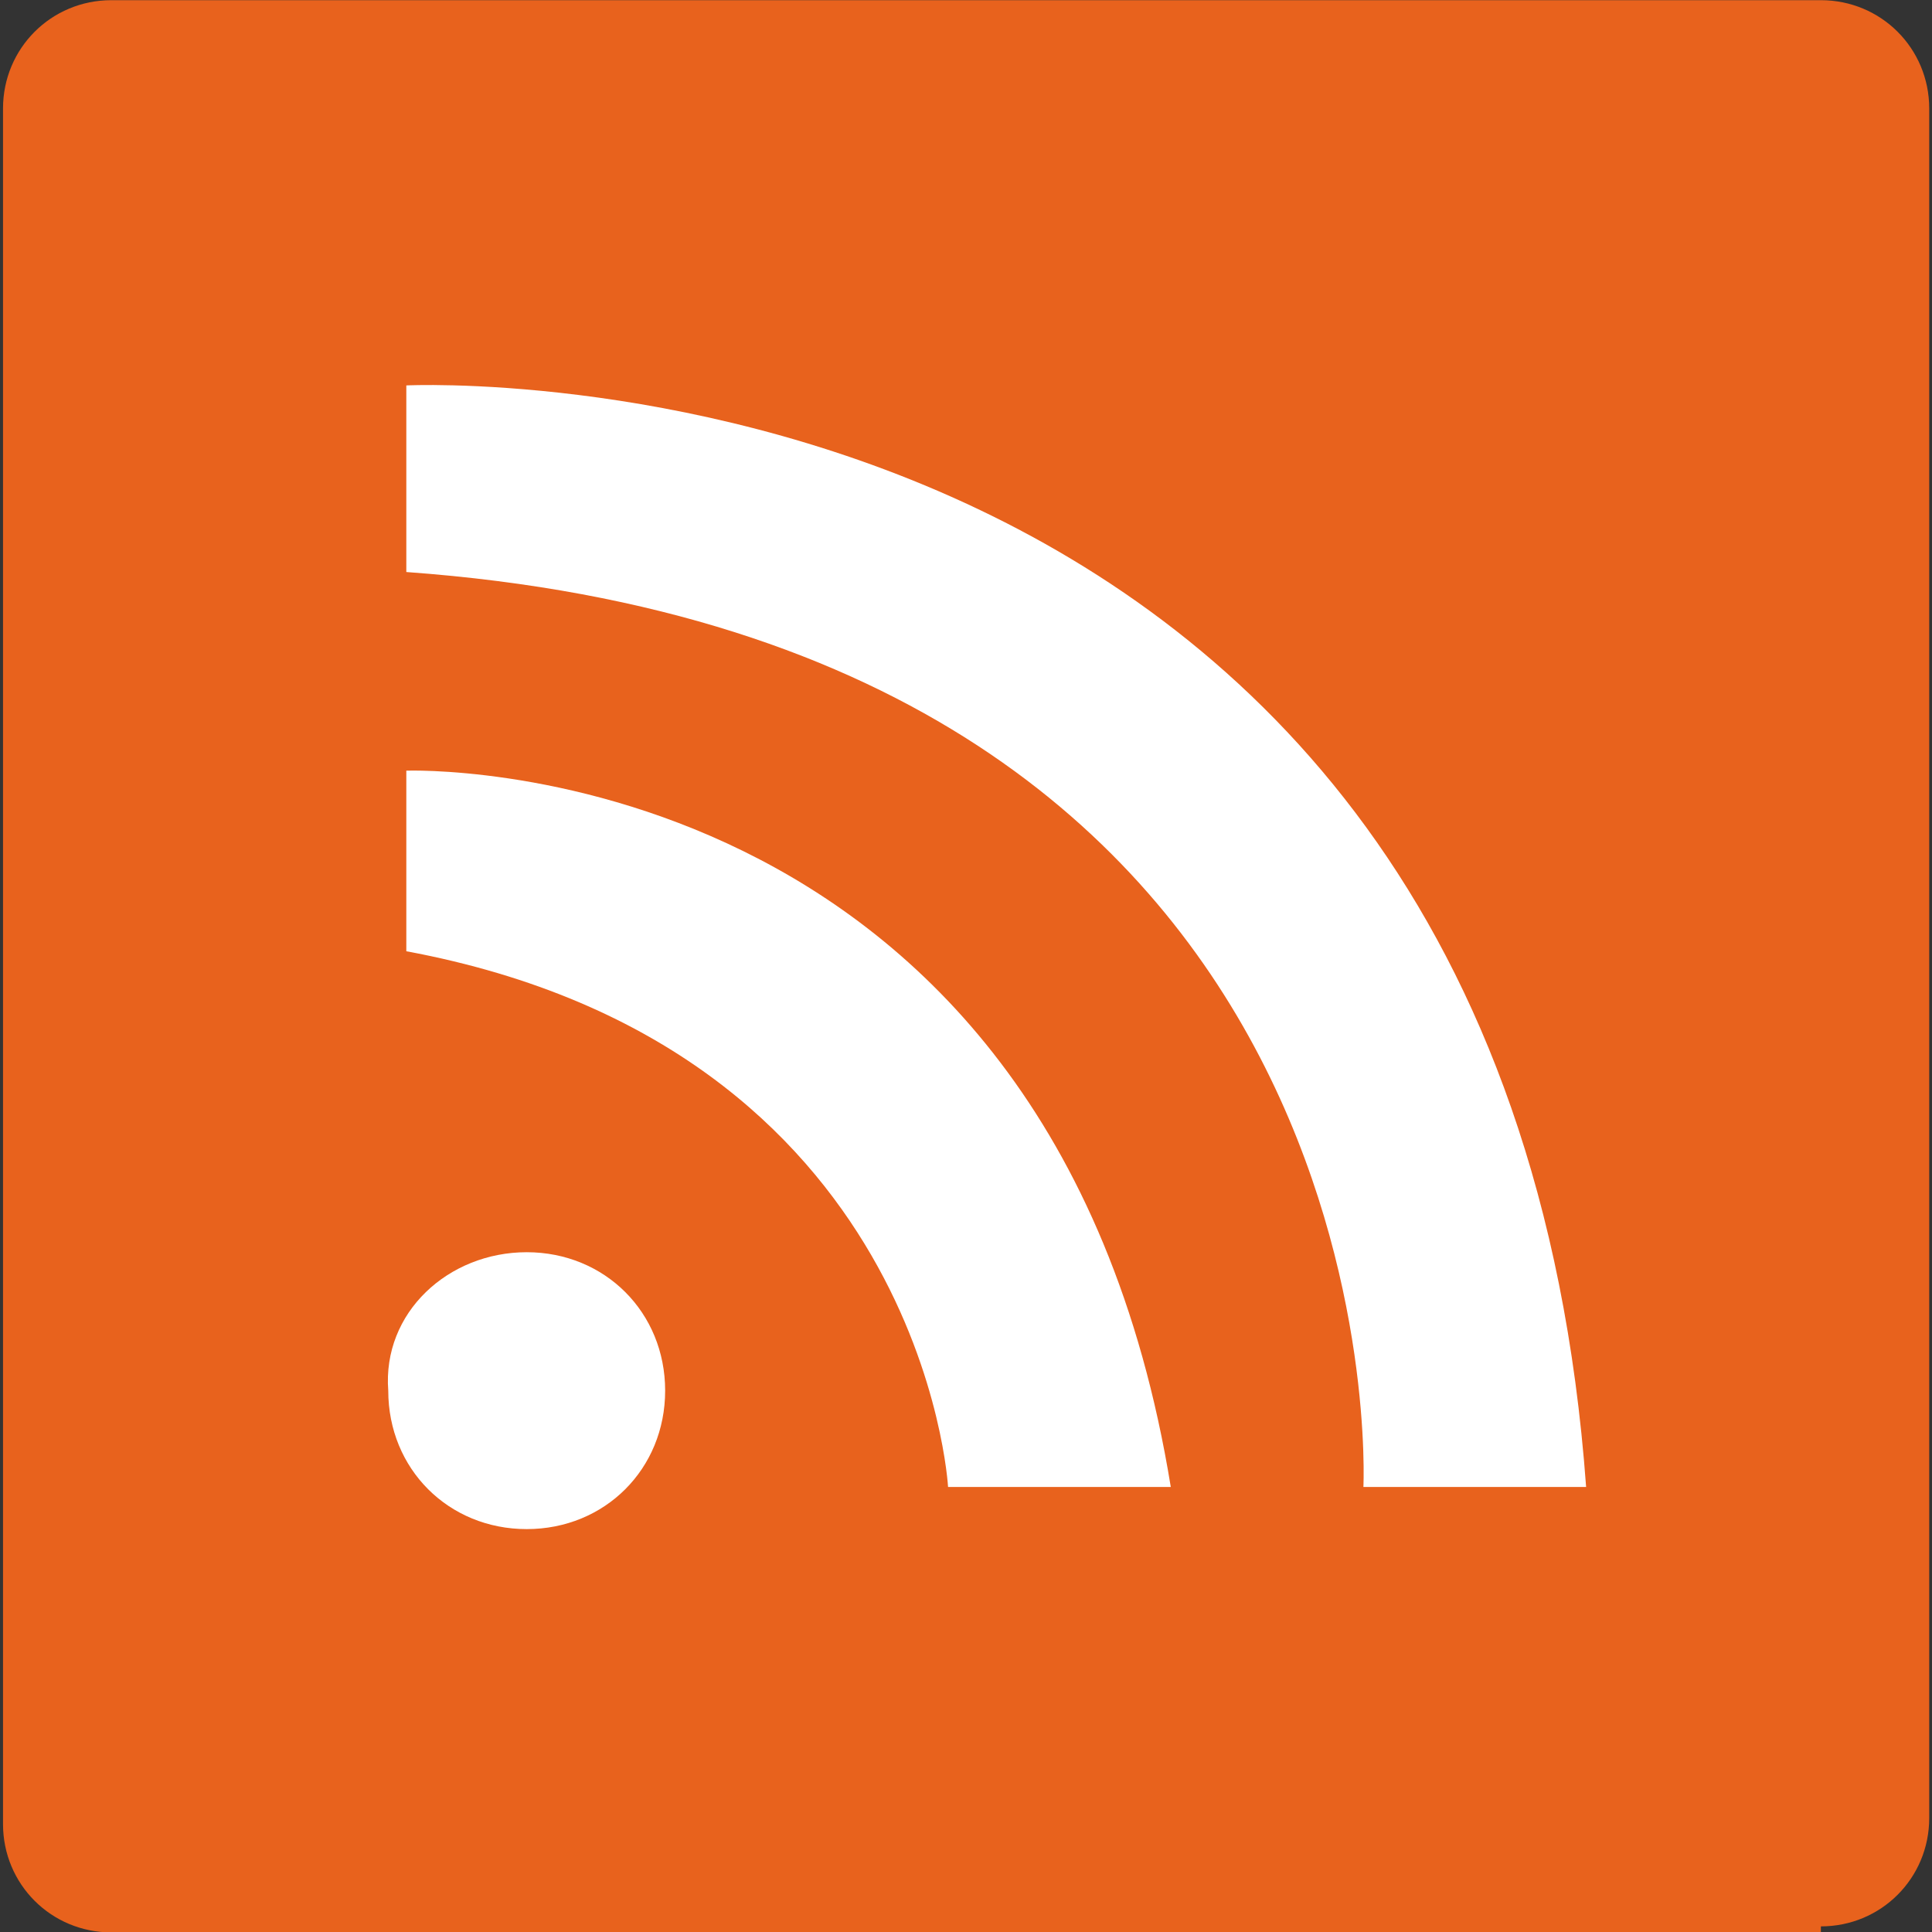 <?xml version="1.0" encoding="UTF-8" standalone="no"?>
<!-- Generator: Adobe Illustrator 18.0.0, SVG Export Plug-In . SVG Version: 6.00 Build 0)  -->
<svg xmlns:dc="http://purl.org/dc/elements/1.1/" xmlns:cc="http://creativecommons.org/ns#" xmlns:rdf="http://www.w3.org/1999/02/22-rdf-syntax-ns#" xmlns:svg="http://www.w3.org/2000/svg" xmlns="http://www.w3.org/2000/svg" xmlns:sodipodi="http://sodipodi.sourceforge.net/DTD/sodipodi-0.dtd" xmlns:inkscape="http://www.inkscape.org/namespaces/inkscape" version="1.1" id="Layer_1" x="0px" y="0px" viewBox="0 0 32 32" enable-background="new 0 0 32 32" xml:space="preserve" sodipodi:docname="rss-icon.svg" width="64" height="64" inkscape:version="0.92.2 (5c3e80d, 2017-08-06)">
  <rect x="0" y="0" width="32" height="32" fill="#333333" stroke="none"/>
  <defs id="defs12"/>
  <sodipodi:namedview pagecolor="#ffffff" bordercolor="#666666" borderopacity="1" objecttolerance="10" gridtolerance="10" guidetolerance="10" inkscape:pageopacity="0" inkscape:pageshadow="2" inkscape:window-width="1920" inkscape:window-height="1001" id="namedview10" showgrid="false" inkscape:zoom="7.375" inkscape:cx="69.994844" inkscape:cy="44.575263" inkscape:window-x="-9" inkscape:window-y="-9" inkscape:window-maximized="1" inkscape:current-layer="Layer_1"/>
  <g id="g841" transform="matrix(0.997,0,0,0.997,0.05,-27.913)">
    <path style="fill:#e8621d" inkscape:connector-curvature="0" d="m 30.2,60 c 1,0 1.8,-0.8 1.8,-1.8 V 29.8 C 32,28.8 31.2,28 30.2,28 H 1.8 C 0.8,28 0,28.8 0,29.8 v 28.5 c 0,1 0.8,1.8 1.8,1.8 h 28.4 z" id="Blue_1_"/>
    <path style="fill:#ffffff" inkscape:connector-curvature="0" id="path3" d="m 6.7,34.4 c 0,0 18.2,-0.9 19.6,18.3 h -3.7 c 0,0 0.7,-14 -15.9,-15.2 0,-0.1 0,-3.1 0,-3.1 z"/>
    <path style="fill:#ffffff" inkscape:connector-curvature="0" id="path5" d="m 6.7,40.8 c 0,0 10.7,-0.4 12.7,11.9 h -3.7 c 0,0 -0.4,-7.3 -9,-8.9 0,0 0,-3 0,-3 z"/>
    <path style="fill:#ffffff" inkscape:connector-curvature="0" id="path7" d="m 8.7,48.8 c 1.3,0 2.3,1 2.3,2.3 0,1.3 -1,2.3 -2.3,2.3 -1.3,0 -2.3,-1 -2.3,-2.3 -0.1,-1.3 1,-2.3 2.3,-2.3 z"/>
  </g>
</svg>
